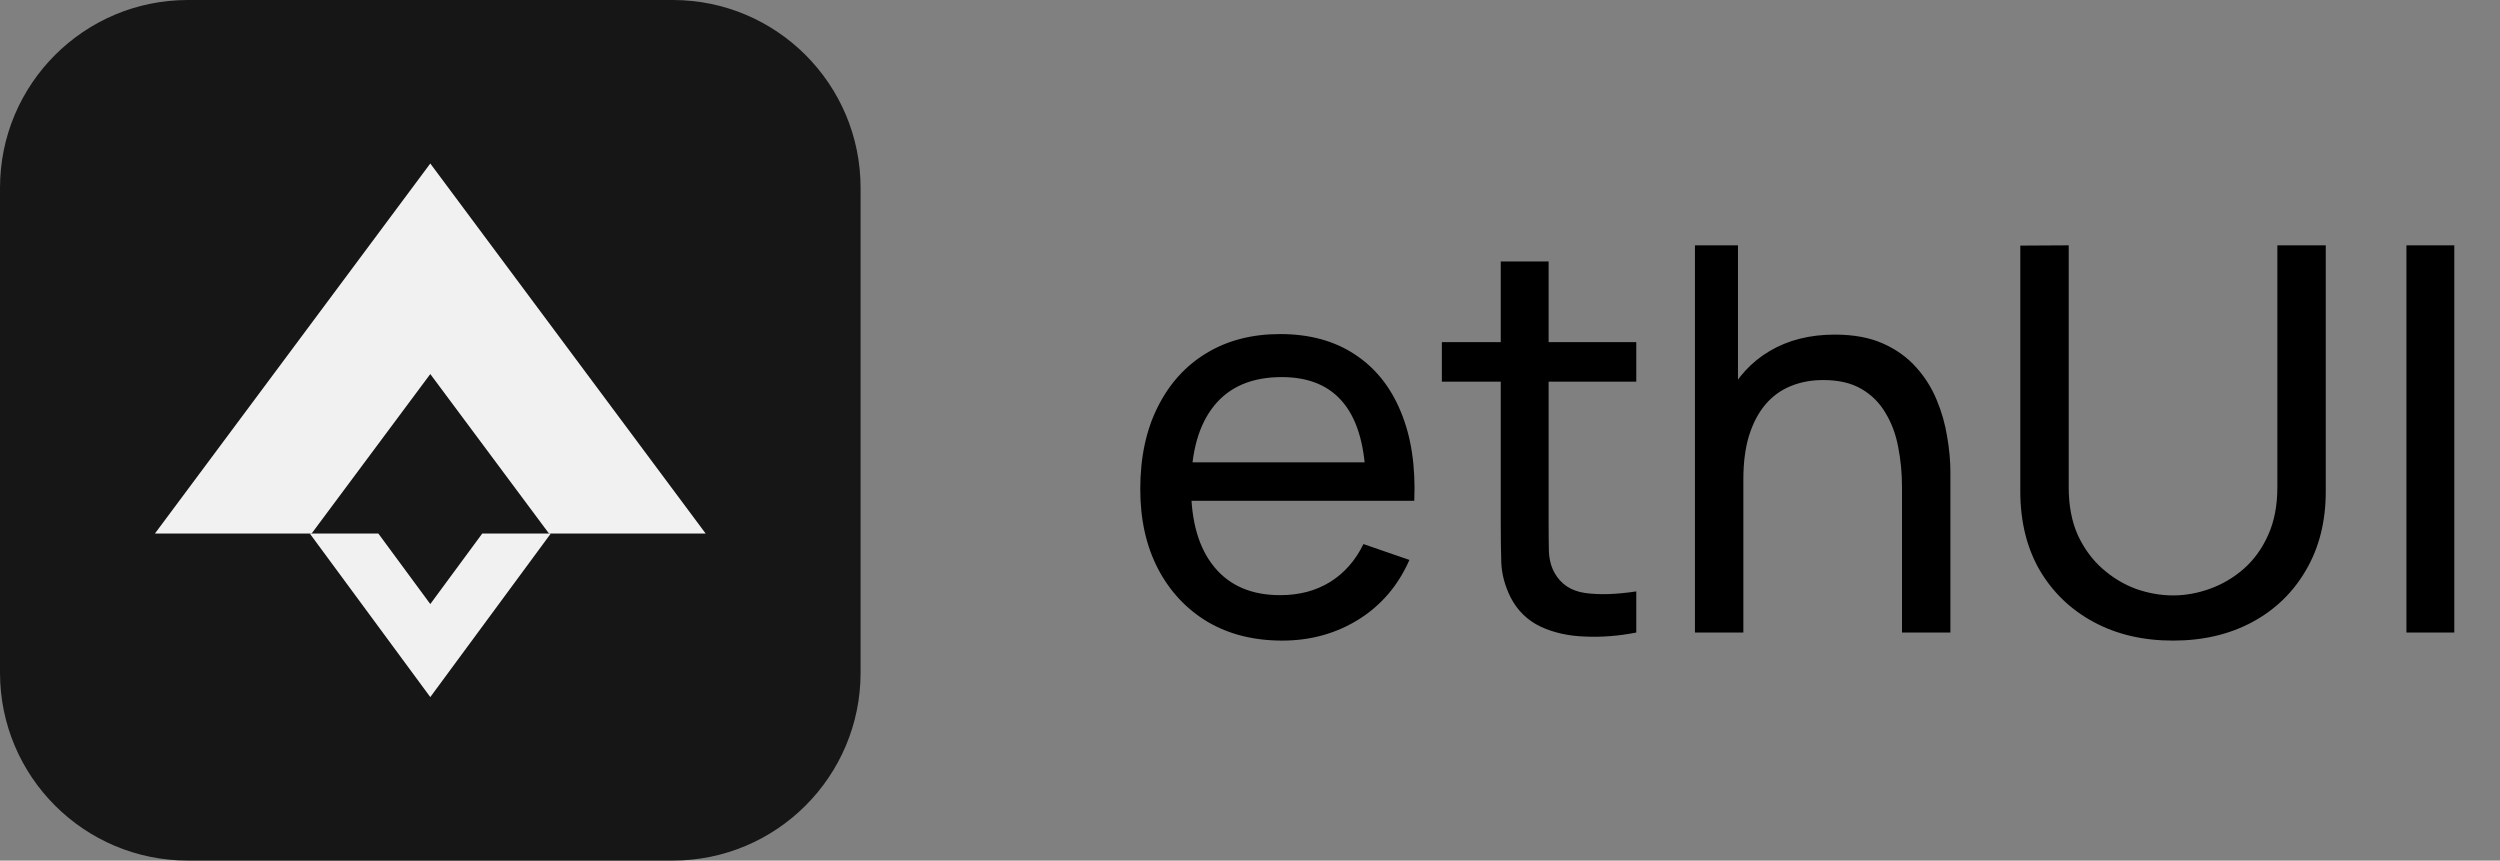 <svg width="581" height="200" viewBox="0 0 581 200" fill="none" xmlns="http://www.w3.org/2000/svg">
<rect x="0" y="0" width="581" height="200" fill="#808080" stroke="none"/>
<path d="M0 43.657C0 19.546 19.546 0 43.657 0L156.343 0C180.454 0 200 19.546 200 43.657L200 156.342C200 180.453 180.454 199.999 156.343 199.999L43.657 199.999C19.546 199.999 0 180.453 0 156.342L0 43.657Z" fill="#161616"/>
<path fill-rule="evenodd" clip-rule="evenodd" d="M164 124L100 38L36 124H72.411L100 86.928L127.589 124H164Z" fill="#F1F1F1"/>
<path fill-rule="evenodd" clip-rule="evenodd" d="M72 124L100 162L128 124L112.07 124L100 140.381L87.93 124L72 124Z" fill="#F1F1F1"/>
<path d="M297.993 148.875C291.37 148.875 285.579 147.417 280.621 144.5C275.706 141.543 271.873 137.439 269.123 132.19C266.374 126.899 264.999 120.734 264.999 113.693C264.999 106.32 266.353 99.946 269.061 94.572C271.769 89.156 275.539 84.99 280.371 82.074C285.246 79.116 290.953 77.637 297.493 77.637C304.284 77.637 310.054 79.199 314.803 82.324C319.594 85.448 323.176 89.906 325.551 95.696C327.967 101.487 329.009 108.382 328.676 116.38H317.427V112.381C317.303 104.091 315.615 97.904 312.366 93.822C309.116 89.698 304.284 87.635 297.868 87.635C290.995 87.635 285.766 89.843 282.184 94.259C278.601 98.675 276.81 105.007 276.81 113.256C276.81 121.213 278.601 127.378 282.184 131.753C285.766 136.127 290.87 138.314 297.493 138.314C301.951 138.314 305.825 137.293 309.116 135.252C312.408 133.211 314.99 130.274 316.865 126.441L327.551 130.128C324.926 136.085 320.969 140.709 315.678 144.001C310.429 147.25 304.534 148.875 297.993 148.875ZM273.06 116.38V107.444H322.927V116.38H273.06ZM380.269 147C376.27 147.792 372.312 148.104 368.396 147.937C364.522 147.812 361.064 147.042 358.023 145.625C354.982 144.167 352.67 141.918 351.087 138.876C349.754 136.21 349.025 133.523 348.9 130.815C348.816 128.066 348.775 124.962 348.775 121.504V60.765H359.898V121.005C359.898 123.754 359.918 126.108 359.96 128.066C360.043 130.024 360.481 131.711 361.272 133.127C362.772 135.794 365.147 137.356 368.396 137.814C371.687 138.272 375.645 138.147 380.269 137.439V147ZM335.089 88.698V79.512H380.269V88.698H335.089ZM442.025 147V113.193C442.025 109.986 441.733 106.903 441.15 103.945C440.608 100.987 439.629 98.342 438.213 96.009C436.838 93.634 434.964 91.76 432.589 90.385C430.256 89.01 427.298 88.323 423.716 88.323C420.924 88.323 418.383 88.802 416.092 89.76C413.842 90.677 411.905 92.093 410.28 94.009C408.656 95.926 407.385 98.342 406.469 101.258C405.594 104.132 405.156 107.528 405.156 111.444L397.845 109.194C397.845 102.654 399.012 97.05 401.345 92.385C403.719 87.677 407.031 84.073 411.28 81.574C415.571 79.033 420.612 77.762 426.403 77.762C430.777 77.762 434.505 78.449 437.588 79.824C440.671 81.199 443.233 83.032 445.274 85.323C447.316 87.573 448.92 90.114 450.086 92.947C451.252 95.738 452.065 98.592 452.523 101.508C453.023 104.382 453.273 107.111 453.273 109.694V147H442.025ZM393.908 147V57.016H403.907V106.695H405.156V147H393.908ZM505.013 148.875C498.056 148.875 491.911 147.437 486.579 144.563C481.246 141.688 477.059 137.668 474.018 132.503C471.019 127.295 469.519 121.192 469.519 114.193V57.078L480.767 57.016V113.256C480.767 117.505 481.475 121.213 482.892 124.379C484.35 127.503 486.266 130.107 488.641 132.19C491.015 134.273 493.619 135.835 496.452 136.877C499.326 137.877 502.18 138.377 505.013 138.377C507.887 138.377 510.762 137.856 513.636 136.814C516.511 135.773 519.115 134.231 521.448 132.19C523.822 130.107 525.718 127.483 527.134 124.316C528.551 121.15 529.259 117.463 529.259 113.256V57.016H540.507V114.193C540.507 121.15 538.986 127.233 535.945 132.44C532.946 137.647 528.78 141.688 523.447 144.563C518.115 147.437 511.97 148.875 505.013 148.875ZM559.254 147V57.016H570.378V147H559.254Z" fill="black"/>
</svg>
